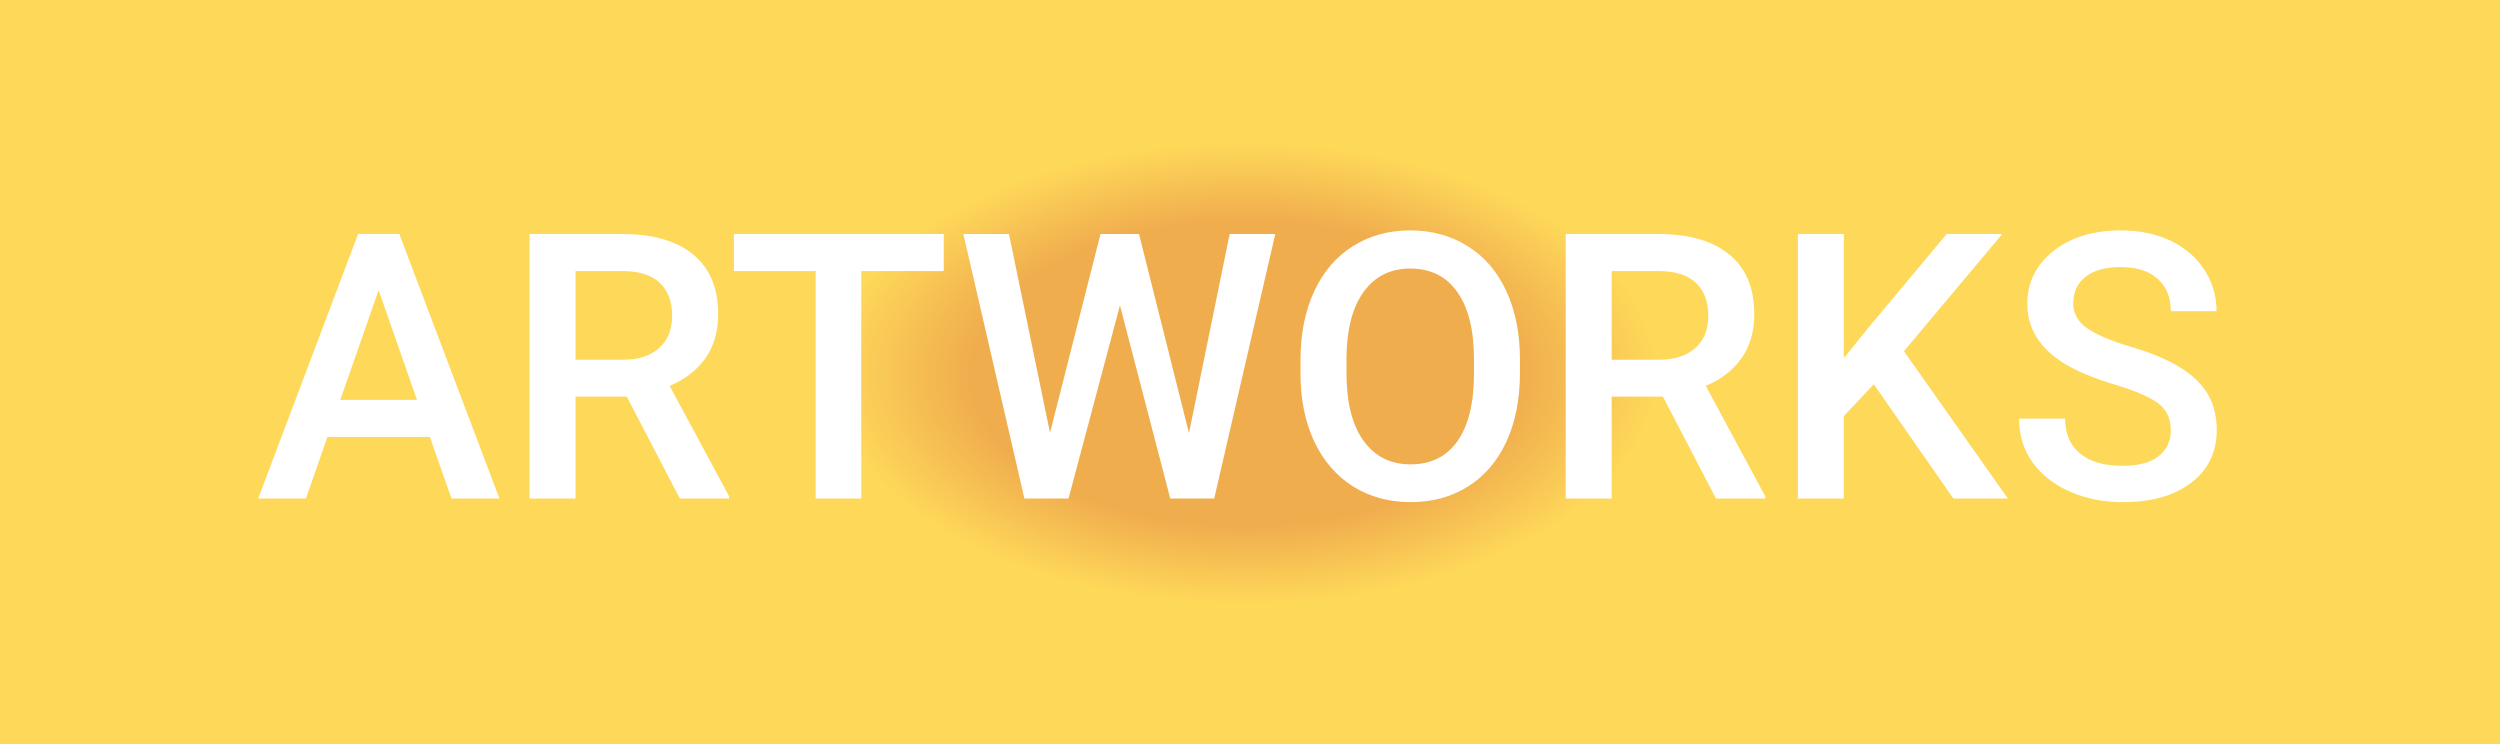 <svg width="336" height="100" viewBox="0 0 336 100" fill="none" xmlns="http://www.w3.org/2000/svg">
<rect x="0" y="0" width="336" height="100" fill="#333333" stroke="none"/>
<rect x="-1" width="337" height="100" fill="url(#paint0_angular)"/>
<path d="M57.772 58.724H44.002L41.121 67H34.7L48.128 31.453H53.67L67.122 67H60.677L57.772 58.724ZM45.735 53.743H56.038L50.887 38.997L45.735 53.743ZM84.236 53.304H77.352V67H71.175V31.453H83.675C87.776 31.453 90.942 32.373 93.172 34.212C95.402 36.051 96.517 38.712 96.517 42.195C96.517 44.572 95.939 46.565 94.783 48.177C93.644 49.772 92.049 51.001 89.998 51.863L97.981 66.683V67H91.365L84.236 53.304ZM77.352 48.348H83.699C85.783 48.348 87.41 47.827 88.582 46.785C89.754 45.727 90.34 44.287 90.34 42.464C90.34 40.56 89.795 39.087 88.704 38.045C87.63 37.003 86.019 36.466 83.87 36.434H77.352V48.348ZM126.839 36.434H115.755V67H109.627V36.434H98.641V31.453H126.839V36.434ZM159.798 58.211L165.267 31.453H171.395L163.191 67H157.283L150.521 41.048L143.611 67H137.679L129.476 31.453H135.604L141.121 58.162L147.908 31.453H153.084L159.798 58.211ZM204.28 50.154C204.28 53.637 203.678 56.697 202.474 59.334C201.269 61.954 199.544 63.973 197.298 65.389C195.068 66.788 192.496 67.488 189.583 67.488C186.702 67.488 184.131 66.788 181.868 65.389C179.622 63.973 177.881 61.963 176.644 59.358C175.423 56.754 174.804 53.751 174.788 50.35V48.348C174.788 44.881 175.398 41.821 176.619 39.168C177.856 36.515 179.59 34.489 181.819 33.089C184.065 31.673 186.637 30.965 189.534 30.965C192.431 30.965 194.995 31.665 197.225 33.065C199.471 34.448 201.204 36.45 202.425 39.07C203.646 41.675 204.264 44.71 204.28 48.177V50.154ZM198.104 48.299C198.104 44.36 197.355 41.341 195.857 39.241C194.376 37.142 192.269 36.092 189.534 36.092C186.865 36.092 184.773 37.142 183.26 39.241C181.762 41.325 180.997 44.279 180.965 48.103V50.154C180.965 54.06 181.722 57.08 183.235 59.212C184.765 61.344 186.881 62.41 189.583 62.41C192.317 62.41 194.417 61.368 195.882 59.285C197.363 57.202 198.104 54.158 198.104 50.154V48.299ZM223.494 53.304H216.609V67H210.433V31.453H222.933C227.034 31.453 230.2 32.373 232.43 34.212C234.66 36.051 235.774 38.712 235.774 42.195C235.774 44.572 235.197 46.565 234.041 48.177C232.902 49.772 231.307 51.001 229.256 51.863L237.239 66.683V67H230.623L223.494 53.304ZM216.609 48.348H222.957C225.04 48.348 226.668 47.827 227.84 46.785C229.012 45.727 229.598 44.287 229.598 42.464C229.598 40.56 229.052 39.087 227.962 38.045C226.888 37.003 225.276 36.466 223.128 36.434H216.609V48.348ZM251.839 51.644L247.811 55.916V67H241.634V31.453H247.811V48.128L251.229 43.904L261.629 31.453H269.1L255.892 47.2L269.856 67H262.532L251.839 51.644ZM291.756 57.845C291.756 56.282 291.202 55.078 290.096 54.231C289.005 53.385 287.028 52.531 284.163 51.668C281.299 50.805 279.02 49.845 277.327 48.787C274.088 46.753 272.469 44.1 272.469 40.828C272.469 37.964 273.632 35.603 275.96 33.748C278.304 31.893 281.339 30.965 285.066 30.965C287.54 30.965 289.746 31.421 291.683 32.332C293.619 33.243 295.141 34.546 296.248 36.238C297.355 37.915 297.908 39.778 297.908 41.829H291.756C291.756 39.974 291.17 38.525 289.998 37.483C288.842 36.425 287.182 35.897 285.018 35.897C282.999 35.897 281.429 36.328 280.306 37.19C279.199 38.053 278.646 39.258 278.646 40.804C278.646 42.106 279.248 43.196 280.452 44.075C281.657 44.938 283.642 45.784 286.409 46.614C289.176 47.428 291.398 48.364 293.074 49.422C294.751 50.464 295.979 51.668 296.761 53.035C297.542 54.386 297.933 55.973 297.933 57.796C297.933 60.758 296.793 63.118 294.515 64.876C292.252 66.618 289.176 67.488 285.286 67.488C282.715 67.488 280.346 67.016 278.182 66.072C276.033 65.112 274.357 63.794 273.152 62.117C271.964 60.441 271.37 58.488 271.37 56.258H277.547C277.547 58.276 278.214 59.839 279.549 60.945C280.883 62.052 282.796 62.605 285.286 62.605C287.435 62.605 289.046 62.174 290.12 61.312C291.211 60.433 291.756 59.277 291.756 57.845Z" fill="white"/>
<defs>
<radialGradient id="paint0_angular" cx="0" cy="0" r="1" gradientUnits="userSpaceOnUse" gradientTransform="translate(167.276 50.204) rotate(180) scale(73.845 41.387)">
<stop stop-color="#F0AD4E"/>
<stop offset="0.497" stop-color="#F0AD4E"/>
<stop offset="0.748" stop-color="#FED859"/>
</radialGradient>
</defs>
</svg>
